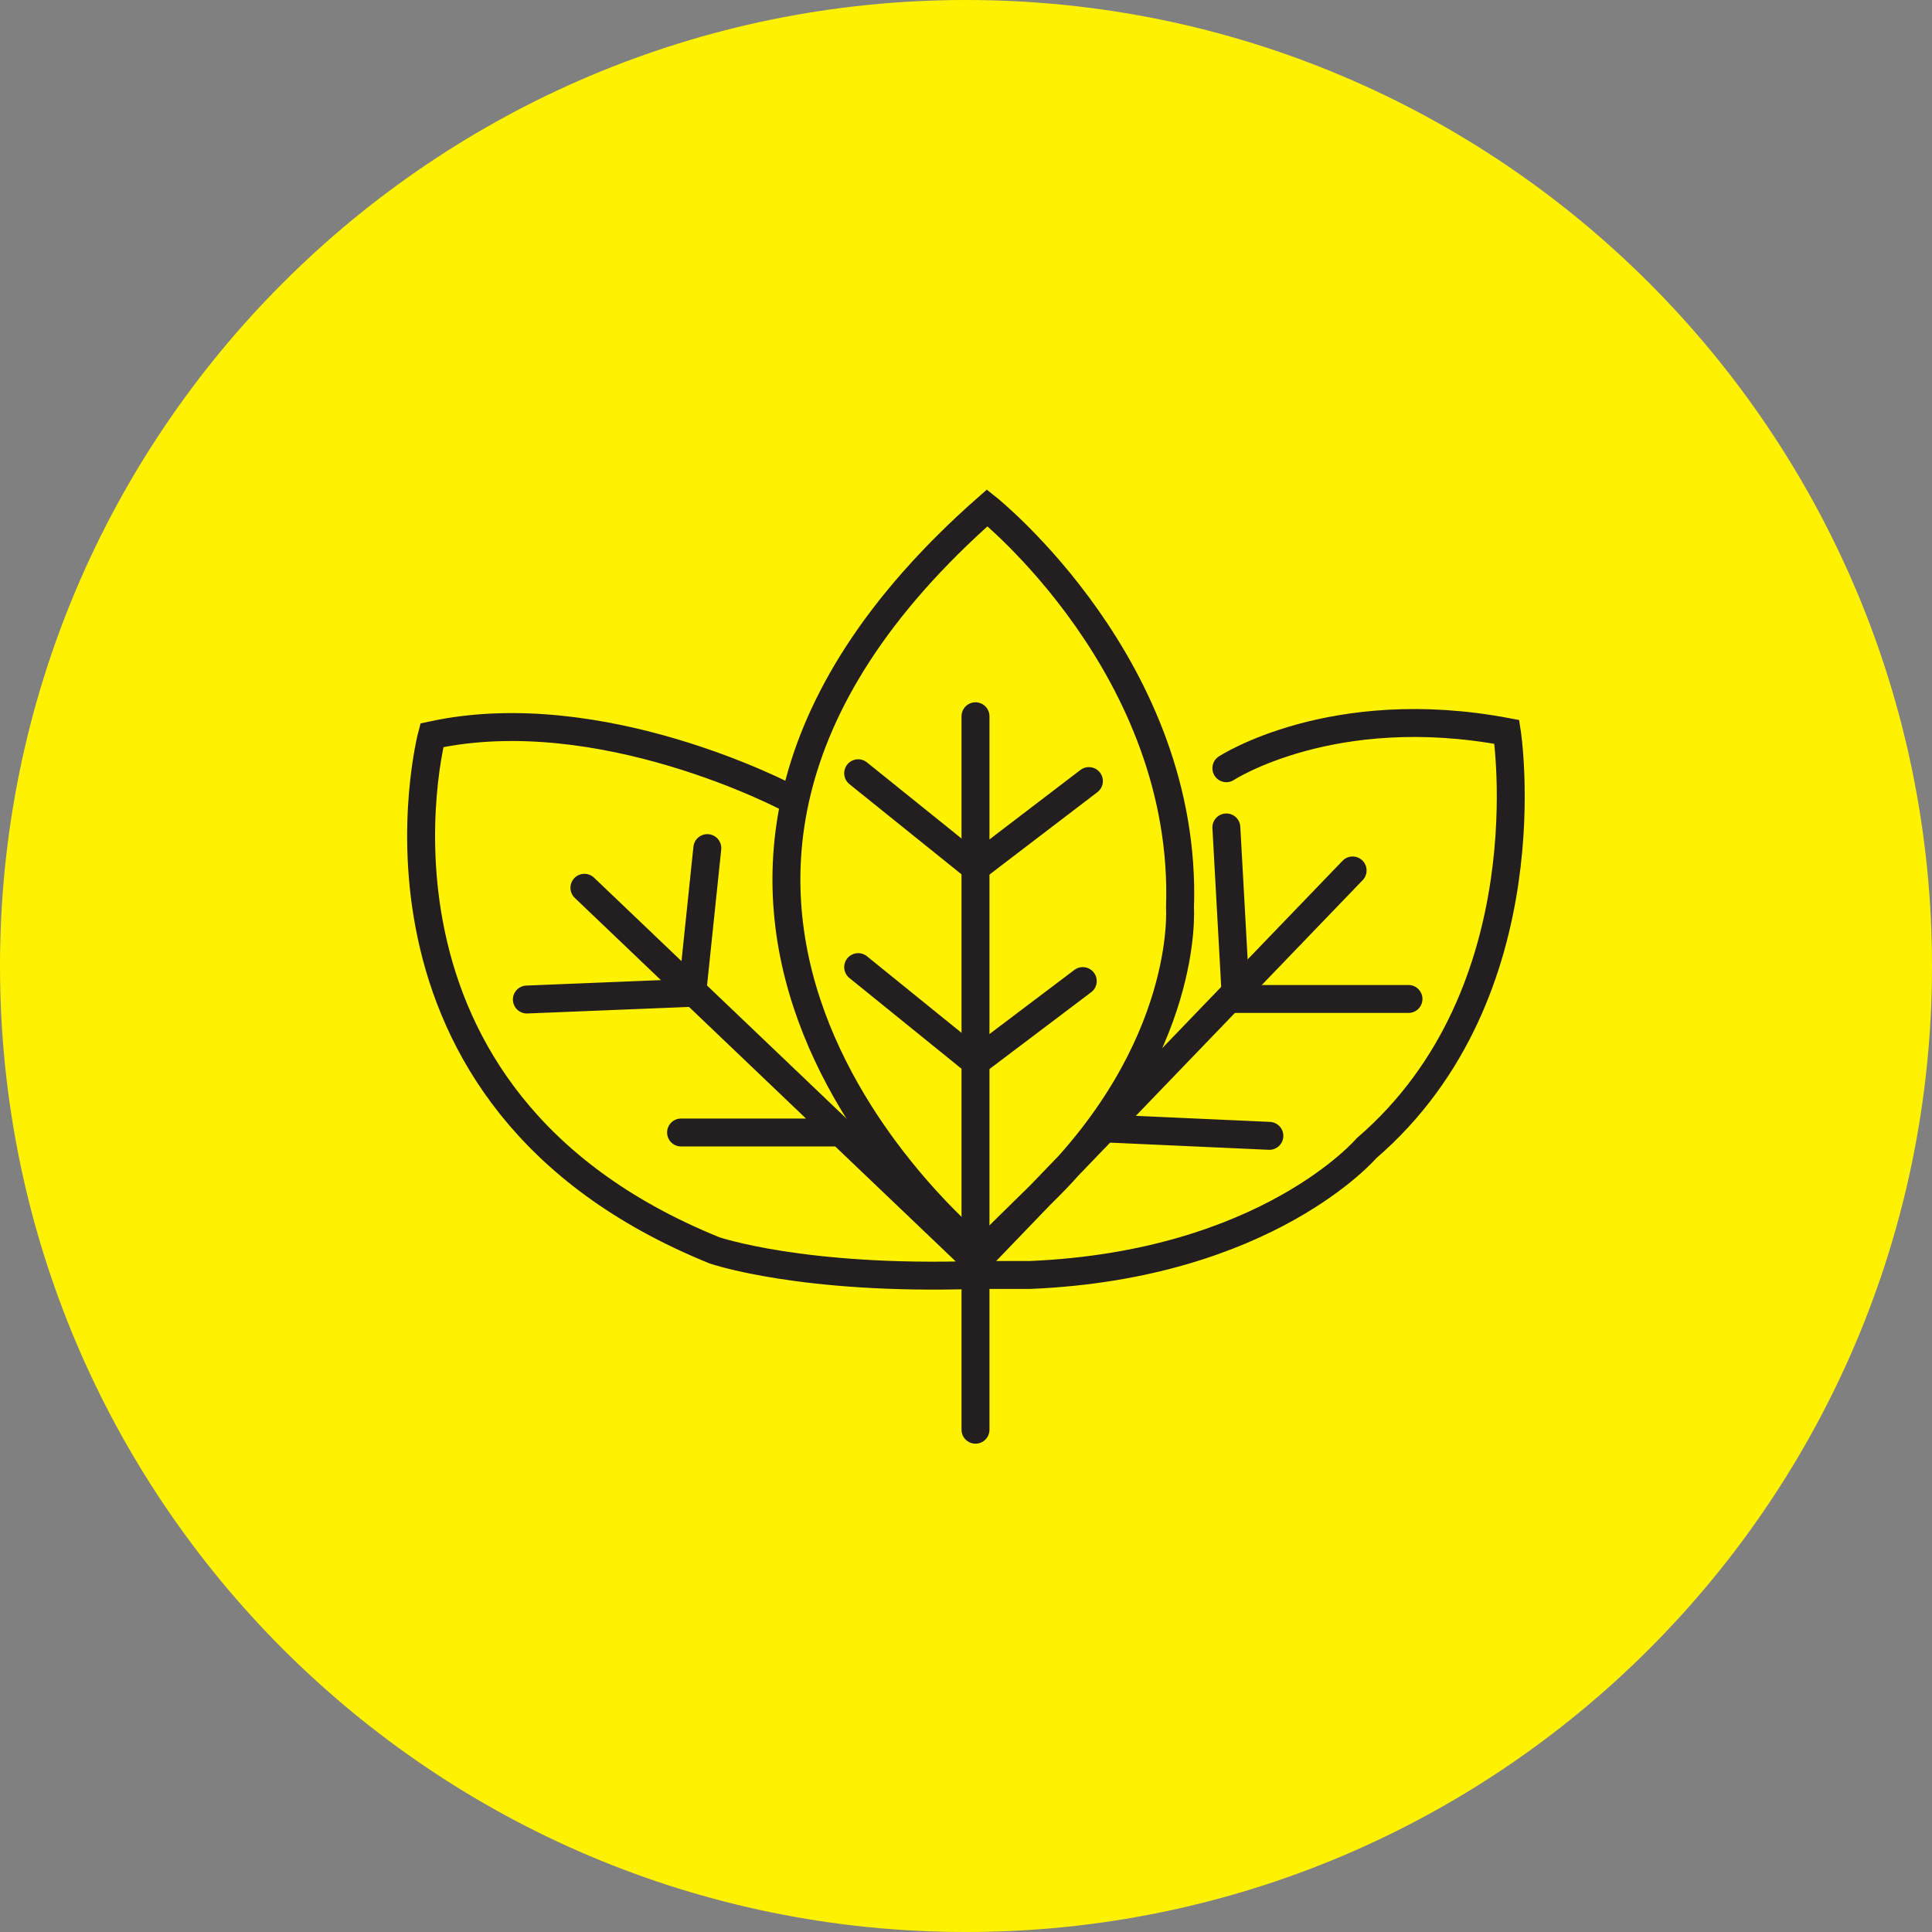 <?xml version="1.0" encoding="UTF-8"?>
<svg id="Layer_1" data-name="Layer 1" xmlns="http://www.w3.org/2000/svg" viewBox="0 0 34.58 34.58">
  <rect x="0" y="0" width="34.58" height="34.58" fill="#808080" stroke="none"/>
  <defs>
    <style>
      .cls-1 {
        fill: #fff200;
        stroke-width: 0px;
      }

      .cls-2 {
        fill: none;
        stroke: #231f20;
        stroke-linecap: round;
        stroke-miterlimit: 10;
        stroke-width: .5px;
      }
    </style>
  </defs>
  <path class="cls-1" d="M17.29,34.58C7.74,34.58,0,26.84,0,17.29S7.74,0,17.29,0s17.29,7.74,17.29,17.29-7.74,17.29-17.29,17.29"/>
  <path class="cls-2" d="M17.56,22.43l1.13-1.11c2.6-2.56,2.43-5.05,2.43-5.07h0c.15-4.29-3.45-7.16-3.45-7.16-8.04,7.08-.08,13.37-.08,13.37l2.27-2.36,4.35-4.52"/>
  <path class="cls-2" d="M22.72,20.33l-2.88-.13M21.95,14.81l.17,3.07h3.09M15.36,17.31l2.1,1.7,1.92-1.45M15.36,13.84l2.1,1.69,2.03-1.55M12.19,20.27h2.79M9.43,17.89l2.96-.12.27-2.59M10.46,15.89l7,6.68M14.11,14.28s-3.35-1.78-6.38-1.12c0,0-1.71,6.48,5.06,9.22,0,0,1.57.54,4.67.44h.98c4.24-.18,6.02-2.27,6.02-2.27,3.24-2.79,2.51-7.45,2.51-7.45-3.12-.59-5.02.65-5.02.65"/>
  <line class="cls-2" x1="17.46" y1="12.82" x2="17.46" y2="25.59"/>
</svg>